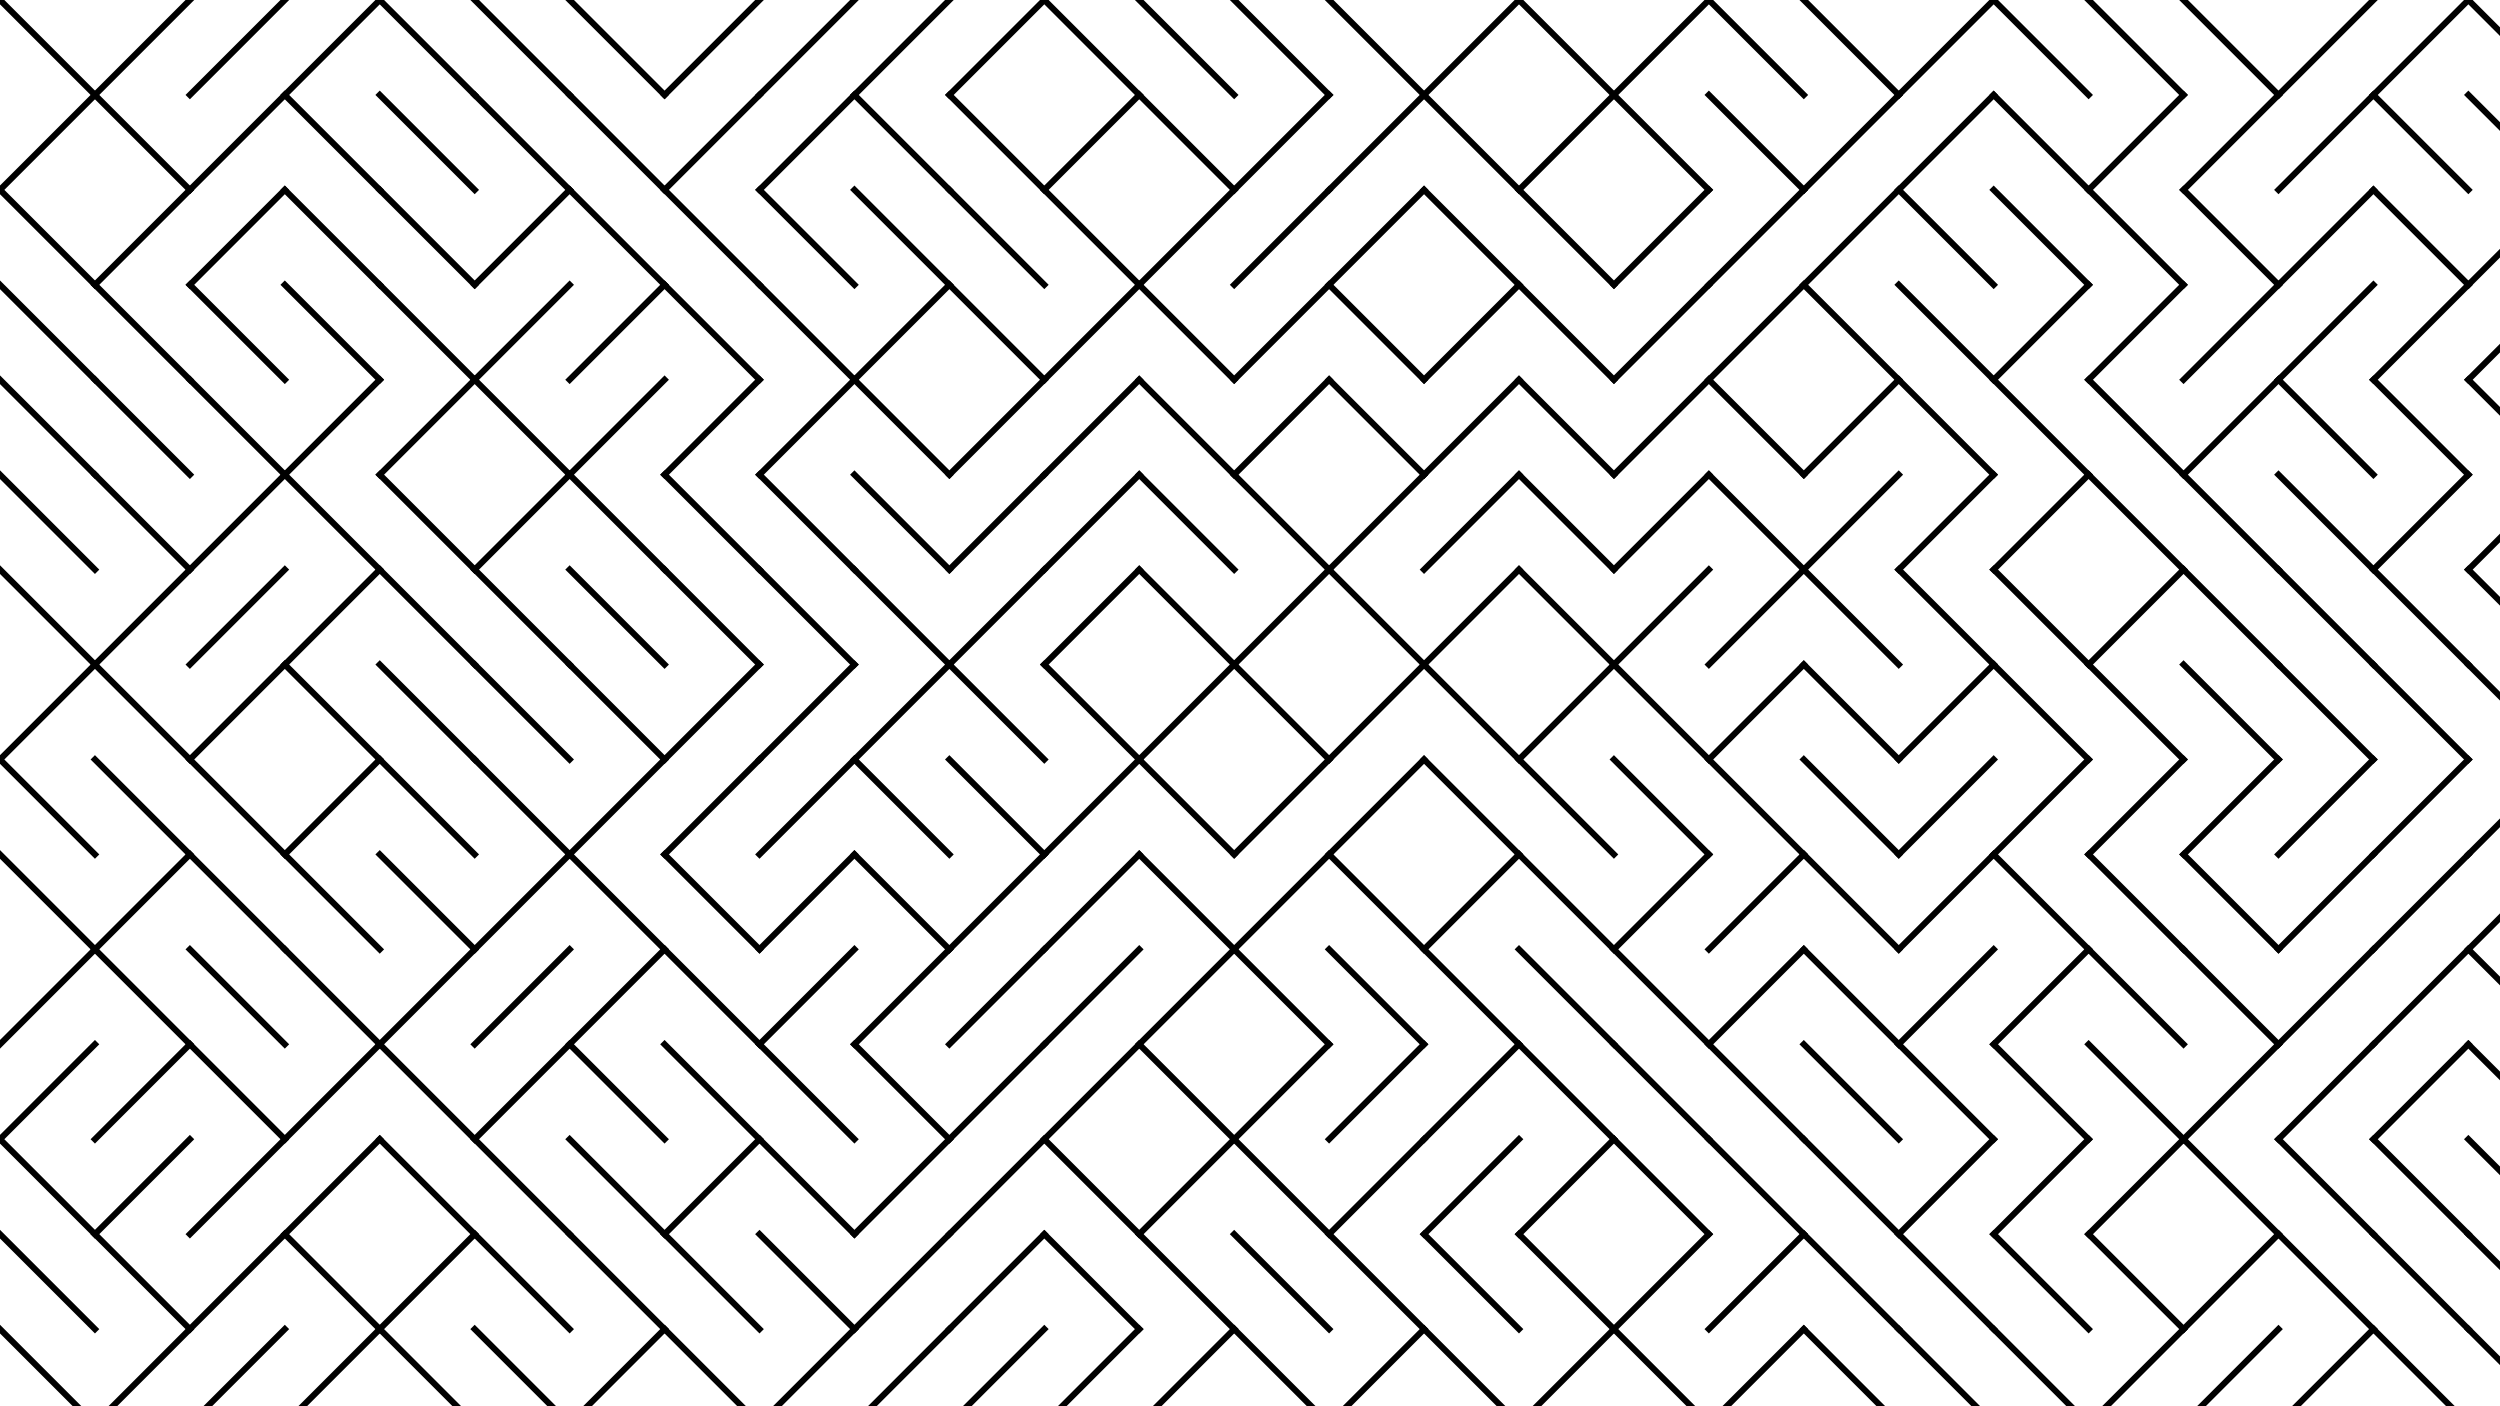 <svg xmlns="http://www.w3.org/2000/svg" version="1.1" xmlns:xlink="http://www.w3.org/1999/xlink" xmlns:svgjs="http://svgjs.dev/svgjs" viewBox="0 0 1422 800"><g stroke-width="3.5" stroke="hsl(0, 2%, 85%)" fill="none" stroke-linecap="square"><line x1="0" y1="0" x2="54" y2="54"></line><line x1="108" y1="0" x2="54" y2="54"></line><line x1="162" y1="0" x2="108" y2="54"></line><line x1="216" y1="0" x2="162" y2="54"></line><line x1="216" y1="0" x2="270" y2="54"></line><line x1="270" y1="0" x2="324" y2="54"></line><line x1="324" y1="0" x2="378" y2="54"></line><line x1="432" y1="0" x2="378" y2="54"></line><line x1="486" y1="0" x2="432" y2="54"></line><line x1="540" y1="0" x2="486" y2="54"></line><line x1="594" y1="0" x2="540" y2="54"></line><line x1="594" y1="0" x2="648" y2="54"></line><line x1="648" y1="0" x2="702" y2="54"></line><line x1="702" y1="0" x2="756" y2="54"></line><line x1="756" y1="0" x2="810" y2="54"></line><line x1="864" y1="0" x2="810" y2="54"></line><line x1="864" y1="0" x2="918" y2="54"></line><line x1="972" y1="0" x2="918" y2="54"></line><line x1="972" y1="0" x2="1026" y2="54"></line><line x1="1026" y1="0" x2="1080" y2="54"></line><line x1="1134" y1="0" x2="1080" y2="54"></line><line x1="1134" y1="0" x2="1188" y2="54"></line><line x1="1188" y1="0" x2="1242" y2="54"></line><line x1="1242" y1="0" x2="1296" y2="54"></line><line x1="1350" y1="0" x2="1296" y2="54"></line><line x1="1404" y1="0" x2="1350" y2="54"></line><line x1="1404" y1="0" x2="1458" y2="54"></line><line x1="54" y1="54" x2="0" y2="108"></line><line x1="54" y1="54" x2="108" y2="108"></line><line x1="162" y1="54" x2="108" y2="108"></line><line x1="162" y1="54" x2="216" y2="108"></line><line x1="216" y1="54" x2="270" y2="108"></line><line x1="270" y1="54" x2="324" y2="108"></line><line x1="324" y1="54" x2="378" y2="108"></line><line x1="432" y1="54" x2="378" y2="108"></line><line x1="486" y1="54" x2="432" y2="108"></line><line x1="486" y1="54" x2="540" y2="108"></line><line x1="540" y1="54" x2="594" y2="108"></line><line x1="648" y1="54" x2="594" y2="108"></line><line x1="648" y1="54" x2="702" y2="108"></line><line x1="756" y1="54" x2="702" y2="108"></line><line x1="810" y1="54" x2="756" y2="108"></line><line x1="810" y1="54" x2="864" y2="108"></line><line x1="918" y1="54" x2="864" y2="108"></line><line x1="918" y1="54" x2="972" y2="108"></line><line x1="972" y1="54" x2="1026" y2="108"></line><line x1="1080" y1="54" x2="1026" y2="108"></line><line x1="1134" y1="54" x2="1080" y2="108"></line><line x1="1134" y1="54" x2="1188" y2="108"></line><line x1="1242" y1="54" x2="1188" y2="108"></line><line x1="1296" y1="54" x2="1242" y2="108"></line><line x1="1350" y1="54" x2="1296" y2="108"></line><line x1="1350" y1="54" x2="1404" y2="108"></line><line x1="1404" y1="54" x2="1458" y2="108"></line><line x1="0" y1="108" x2="54" y2="162"></line><line x1="108" y1="108" x2="54" y2="162"></line><line x1="162" y1="108" x2="108" y2="162"></line><line x1="162" y1="108" x2="216" y2="162"></line><line x1="216" y1="108" x2="270" y2="162"></line><line x1="324" y1="108" x2="270" y2="162"></line><line x1="324" y1="108" x2="378" y2="162"></line><line x1="378" y1="108" x2="432" y2="162"></line><line x1="432" y1="108" x2="486" y2="162"></line><line x1="486" y1="108" x2="540" y2="162"></line><line x1="540" y1="108" x2="594" y2="162"></line><line x1="594" y1="108" x2="648" y2="162"></line><line x1="702" y1="108" x2="648" y2="162"></line><line x1="756" y1="108" x2="702" y2="162"></line><line x1="810" y1="108" x2="756" y2="162"></line><line x1="810" y1="108" x2="864" y2="162"></line><line x1="864" y1="108" x2="918" y2="162"></line><line x1="972" y1="108" x2="918" y2="162"></line><line x1="1026" y1="108" x2="972" y2="162"></line><line x1="1080" y1="108" x2="1026" y2="162"></line><line x1="1080" y1="108" x2="1134" y2="162"></line><line x1="1134" y1="108" x2="1188" y2="162"></line><line x1="1188" y1="108" x2="1242" y2="162"></line><line x1="1242" y1="108" x2="1296" y2="162"></line><line x1="1350" y1="108" x2="1296" y2="162"></line><line x1="1350" y1="108" x2="1404" y2="162"></line><line x1="1458" y1="108" x2="1404" y2="162"></line><line x1="0" y1="162" x2="54" y2="216"></line><line x1="54" y1="162" x2="108" y2="216"></line><line x1="108" y1="162" x2="162" y2="216"></line><line x1="162" y1="162" x2="216" y2="216"></line><line x1="216" y1="162" x2="270" y2="216"></line><line x1="324" y1="162" x2="270" y2="216"></line><line x1="378" y1="162" x2="324" y2="216"></line><line x1="378" y1="162" x2="432" y2="216"></line><line x1="432" y1="162" x2="486" y2="216"></line><line x1="540" y1="162" x2="486" y2="216"></line><line x1="540" y1="162" x2="594" y2="216"></line><line x1="648" y1="162" x2="594" y2="216"></line><line x1="648" y1="162" x2="702" y2="216"></line><line x1="756" y1="162" x2="702" y2="216"></line><line x1="756" y1="162" x2="810" y2="216"></line><line x1="864" y1="162" x2="810" y2="216"></line><line x1="864" y1="162" x2="918" y2="216"></line><line x1="972" y1="162" x2="918" y2="216"></line><line x1="1026" y1="162" x2="972" y2="216"></line><line x1="1026" y1="162" x2="1080" y2="216"></line><line x1="1080" y1="162" x2="1134" y2="216"></line><line x1="1188" y1="162" x2="1134" y2="216"></line><line x1="1242" y1="162" x2="1188" y2="216"></line><line x1="1296" y1="162" x2="1242" y2="216"></line><line x1="1350" y1="162" x2="1296" y2="216"></line><line x1="1404" y1="162" x2="1350" y2="216"></line><line x1="1458" y1="162" x2="1404" y2="216"></line><line x1="0" y1="216" x2="54" y2="270"></line><line x1="54" y1="216" x2="108" y2="270"></line><line x1="108" y1="216" x2="162" y2="270"></line><line x1="216" y1="216" x2="162" y2="270"></line><line x1="270" y1="216" x2="216" y2="270"></line><line x1="270" y1="216" x2="324" y2="270"></line><line x1="378" y1="216" x2="324" y2="270"></line><line x1="432" y1="216" x2="378" y2="270"></line><line x1="486" y1="216" x2="432" y2="270"></line><line x1="486" y1="216" x2="540" y2="270"></line><line x1="594" y1="216" x2="540" y2="270"></line><line x1="648" y1="216" x2="594" y2="270"></line><line x1="648" y1="216" x2="702" y2="270"></line><line x1="756" y1="216" x2="702" y2="270"></line><line x1="756" y1="216" x2="810" y2="270"></line><line x1="864" y1="216" x2="810" y2="270"></line><line x1="864" y1="216" x2="918" y2="270"></line><line x1="972" y1="216" x2="918" y2="270"></line><line x1="972" y1="216" x2="1026" y2="270"></line><line x1="1080" y1="216" x2="1026" y2="270"></line><line x1="1080" y1="216" x2="1134" y2="270"></line><line x1="1134" y1="216" x2="1188" y2="270"></line><line x1="1188" y1="216" x2="1242" y2="270"></line><line x1="1296" y1="216" x2="1242" y2="270"></line><line x1="1296" y1="216" x2="1350" y2="270"></line><line x1="1350" y1="216" x2="1404" y2="270"></line><line x1="1404" y1="216" x2="1458" y2="270"></line><line x1="0" y1="270" x2="54" y2="324"></line><line x1="54" y1="270" x2="108" y2="324"></line><line x1="162" y1="270" x2="108" y2="324"></line><line x1="162" y1="270" x2="216" y2="324"></line><line x1="216" y1="270" x2="270" y2="324"></line><line x1="324" y1="270" x2="270" y2="324"></line><line x1="324" y1="270" x2="378" y2="324"></line><line x1="378" y1="270" x2="432" y2="324"></line><line x1="432" y1="270" x2="486" y2="324"></line><line x1="486" y1="270" x2="540" y2="324"></line><line x1="594" y1="270" x2="540" y2="324"></line><line x1="648" y1="270" x2="594" y2="324"></line><line x1="648" y1="270" x2="702" y2="324"></line><line x1="702" y1="270" x2="756" y2="324"></line><line x1="810" y1="270" x2="756" y2="324"></line><line x1="864" y1="270" x2="810" y2="324"></line><line x1="864" y1="270" x2="918" y2="324"></line><line x1="972" y1="270" x2="918" y2="324"></line><line x1="972" y1="270" x2="1026" y2="324"></line><line x1="1080" y1="270" x2="1026" y2="324"></line><line x1="1134" y1="270" x2="1080" y2="324"></line><line x1="1188" y1="270" x2="1134" y2="324"></line><line x1="1188" y1="270" x2="1242" y2="324"></line><line x1="1242" y1="270" x2="1296" y2="324"></line><line x1="1296" y1="270" x2="1350" y2="324"></line><line x1="1404" y1="270" x2="1350" y2="324"></line><line x1="1458" y1="270" x2="1404" y2="324"></line><line x1="0" y1="324" x2="54" y2="378"></line><line x1="108" y1="324" x2="54" y2="378"></line><line x1="162" y1="324" x2="108" y2="378"></line><line x1="216" y1="324" x2="162" y2="378"></line><line x1="216" y1="324" x2="270" y2="378"></line><line x1="270" y1="324" x2="324" y2="378"></line><line x1="324" y1="324" x2="378" y2="378"></line><line x1="378" y1="324" x2="432" y2="378"></line><line x1="432" y1="324" x2="486" y2="378"></line><line x1="486" y1="324" x2="540" y2="378"></line><line x1="594" y1="324" x2="540" y2="378"></line><line x1="648" y1="324" x2="594" y2="378"></line><line x1="648" y1="324" x2="702" y2="378"></line><line x1="756" y1="324" x2="702" y2="378"></line><line x1="756" y1="324" x2="810" y2="378"></line><line x1="864" y1="324" x2="810" y2="378"></line><line x1="864" y1="324" x2="918" y2="378"></line><line x1="972" y1="324" x2="918" y2="378"></line><line x1="1026" y1="324" x2="972" y2="378"></line><line x1="1026" y1="324" x2="1080" y2="378"></line><line x1="1080" y1="324" x2="1134" y2="378"></line><line x1="1134" y1="324" x2="1188" y2="378"></line><line x1="1242" y1="324" x2="1188" y2="378"></line><line x1="1242" y1="324" x2="1296" y2="378"></line><line x1="1296" y1="324" x2="1350" y2="378"></line><line x1="1350" y1="324" x2="1404" y2="378"></line><line x1="1404" y1="324" x2="1458" y2="378"></line><line x1="54" y1="378" x2="0" y2="432"></line><line x1="54" y1="378" x2="108" y2="432"></line><line x1="162" y1="378" x2="108" y2="432"></line><line x1="162" y1="378" x2="216" y2="432"></line><line x1="216" y1="378" x2="270" y2="432"></line><line x1="270" y1="378" x2="324" y2="432"></line><line x1="324" y1="378" x2="378" y2="432"></line><line x1="432" y1="378" x2="378" y2="432"></line><line x1="486" y1="378" x2="432" y2="432"></line><line x1="540" y1="378" x2="486" y2="432"></line><line x1="540" y1="378" x2="594" y2="432"></line><line x1="594" y1="378" x2="648" y2="432"></line><line x1="702" y1="378" x2="648" y2="432"></line><line x1="702" y1="378" x2="756" y2="432"></line><line x1="810" y1="378" x2="756" y2="432"></line><line x1="810" y1="378" x2="864" y2="432"></line><line x1="918" y1="378" x2="864" y2="432"></line><line x1="918" y1="378" x2="972" y2="432"></line><line x1="1026" y1="378" x2="972" y2="432"></line><line x1="1026" y1="378" x2="1080" y2="432"></line><line x1="1134" y1="378" x2="1080" y2="432"></line><line x1="1134" y1="378" x2="1188" y2="432"></line><line x1="1188" y1="378" x2="1242" y2="432"></line><line x1="1242" y1="378" x2="1296" y2="432"></line><line x1="1296" y1="378" x2="1350" y2="432"></line><line x1="1350" y1="378" x2="1404" y2="432"></line><line x1="1404" y1="378" x2="1458" y2="432"></line><line x1="0" y1="432" x2="54" y2="486"></line><line x1="54" y1="432" x2="108" y2="486"></line><line x1="108" y1="432" x2="162" y2="486"></line><line x1="216" y1="432" x2="162" y2="486"></line><line x1="216" y1="432" x2="270" y2="486"></line><line x1="270" y1="432" x2="324" y2="486"></line><line x1="378" y1="432" x2="324" y2="486"></line><line x1="432" y1="432" x2="378" y2="486"></line><line x1="486" y1="432" x2="432" y2="486"></line><line x1="486" y1="432" x2="540" y2="486"></line><line x1="540" y1="432" x2="594" y2="486"></line><line x1="648" y1="432" x2="594" y2="486"></line><line x1="648" y1="432" x2="702" y2="486"></line><line x1="756" y1="432" x2="702" y2="486"></line><line x1="810" y1="432" x2="756" y2="486"></line><line x1="810" y1="432" x2="864" y2="486"></line><line x1="864" y1="432" x2="918" y2="486"></line><line x1="918" y1="432" x2="972" y2="486"></line><line x1="972" y1="432" x2="1026" y2="486"></line><line x1="1026" y1="432" x2="1080" y2="486"></line><line x1="1134" y1="432" x2="1080" y2="486"></line><line x1="1188" y1="432" x2="1134" y2="486"></line><line x1="1242" y1="432" x2="1188" y2="486"></line><line x1="1296" y1="432" x2="1242" y2="486"></line><line x1="1350" y1="432" x2="1296" y2="486"></line><line x1="1404" y1="432" x2="1350" y2="486"></line><line x1="1458" y1="432" x2="1404" y2="486"></line><line x1="0" y1="486" x2="54" y2="540"></line><line x1="108" y1="486" x2="54" y2="540"></line><line x1="108" y1="486" x2="162" y2="540"></line><line x1="162" y1="486" x2="216" y2="540"></line><line x1="216" y1="486" x2="270" y2="540"></line><line x1="324" y1="486" x2="270" y2="540"></line><line x1="324" y1="486" x2="378" y2="540"></line><line x1="378" y1="486" x2="432" y2="540"></line><line x1="486" y1="486" x2="432" y2="540"></line><line x1="486" y1="486" x2="540" y2="540"></line><line x1="594" y1="486" x2="540" y2="540"></line><line x1="648" y1="486" x2="594" y2="540"></line><line x1="648" y1="486" x2="702" y2="540"></line><line x1="756" y1="486" x2="702" y2="540"></line><line x1="756" y1="486" x2="810" y2="540"></line><line x1="864" y1="486" x2="810" y2="540"></line><line x1="864" y1="486" x2="918" y2="540"></line><line x1="972" y1="486" x2="918" y2="540"></line><line x1="1026" y1="486" x2="972" y2="540"></line><line x1="1026" y1="486" x2="1080" y2="540"></line><line x1="1134" y1="486" x2="1080" y2="540"></line><line x1="1134" y1="486" x2="1188" y2="540"></line><line x1="1188" y1="486" x2="1242" y2="540"></line><line x1="1242" y1="486" x2="1296" y2="540"></line><line x1="1350" y1="486" x2="1296" y2="540"></line><line x1="1404" y1="486" x2="1350" y2="540"></line><line x1="1458" y1="486" x2="1404" y2="540"></line><line x1="54" y1="540" x2="0" y2="594"></line><line x1="54" y1="540" x2="108" y2="594"></line><line x1="108" y1="540" x2="162" y2="594"></line><line x1="162" y1="540" x2="216" y2="594"></line><line x1="270" y1="540" x2="216" y2="594"></line><line x1="324" y1="540" x2="270" y2="594"></line><line x1="378" y1="540" x2="324" y2="594"></line><line x1="378" y1="540" x2="432" y2="594"></line><line x1="486" y1="540" x2="432" y2="594"></line><line x1="540" y1="540" x2="486" y2="594"></line><line x1="594" y1="540" x2="540" y2="594"></line><line x1="648" y1="540" x2="594" y2="594"></line><line x1="702" y1="540" x2="648" y2="594"></line><line x1="702" y1="540" x2="756" y2="594"></line><line x1="756" y1="540" x2="810" y2="594"></line><line x1="810" y1="540" x2="864" y2="594"></line><line x1="864" y1="540" x2="918" y2="594"></line><line x1="918" y1="540" x2="972" y2="594"></line><line x1="1026" y1="540" x2="972" y2="594"></line><line x1="1026" y1="540" x2="1080" y2="594"></line><line x1="1134" y1="540" x2="1080" y2="594"></line><line x1="1188" y1="540" x2="1134" y2="594"></line><line x1="1188" y1="540" x2="1242" y2="594"></line><line x1="1242" y1="540" x2="1296" y2="594"></line><line x1="1350" y1="540" x2="1296" y2="594"></line><line x1="1404" y1="540" x2="1350" y2="594"></line><line x1="1404" y1="540" x2="1458" y2="594"></line><line x1="54" y1="594" x2="0" y2="648"></line><line x1="108" y1="594" x2="54" y2="648"></line><line x1="108" y1="594" x2="162" y2="648"></line><line x1="216" y1="594" x2="162" y2="648"></line><line x1="216" y1="594" x2="270" y2="648"></line><line x1="324" y1="594" x2="270" y2="648"></line><line x1="324" y1="594" x2="378" y2="648"></line><line x1="378" y1="594" x2="432" y2="648"></line><line x1="432" y1="594" x2="486" y2="648"></line><line x1="486" y1="594" x2="540" y2="648"></line><line x1="594" y1="594" x2="540" y2="648"></line><line x1="648" y1="594" x2="594" y2="648"></line><line x1="648" y1="594" x2="702" y2="648"></line><line x1="756" y1="594" x2="702" y2="648"></line><line x1="810" y1="594" x2="756" y2="648"></line><line x1="864" y1="594" x2="810" y2="648"></line><line x1="864" y1="594" x2="918" y2="648"></line><line x1="918" y1="594" x2="972" y2="648"></line><line x1="972" y1="594" x2="1026" y2="648"></line><line x1="1026" y1="594" x2="1080" y2="648"></line><line x1="1080" y1="594" x2="1134" y2="648"></line><line x1="1134" y1="594" x2="1188" y2="648"></line><line x1="1188" y1="594" x2="1242" y2="648"></line><line x1="1296" y1="594" x2="1242" y2="648"></line><line x1="1350" y1="594" x2="1296" y2="648"></line><line x1="1404" y1="594" x2="1350" y2="648"></line><line x1="1404" y1="594" x2="1458" y2="648"></line><line x1="0" y1="648" x2="54" y2="702"></line><line x1="108" y1="648" x2="54" y2="702"></line><line x1="162" y1="648" x2="108" y2="702"></line><line x1="216" y1="648" x2="162" y2="702"></line><line x1="216" y1="648" x2="270" y2="702"></line><line x1="270" y1="648" x2="324" y2="702"></line><line x1="324" y1="648" x2="378" y2="702"></line><line x1="432" y1="648" x2="378" y2="702"></line><line x1="432" y1="648" x2="486" y2="702"></line><line x1="540" y1="648" x2="486" y2="702"></line><line x1="594" y1="648" x2="540" y2="702"></line><line x1="594" y1="648" x2="648" y2="702"></line><line x1="702" y1="648" x2="648" y2="702"></line><line x1="702" y1="648" x2="756" y2="702"></line><line x1="810" y1="648" x2="756" y2="702"></line><line x1="864" y1="648" x2="810" y2="702"></line><line x1="918" y1="648" x2="864" y2="702"></line><line x1="918" y1="648" x2="972" y2="702"></line><line x1="972" y1="648" x2="1026" y2="702"></line><line x1="1026" y1="648" x2="1080" y2="702"></line><line x1="1134" y1="648" x2="1080" y2="702"></line><line x1="1188" y1="648" x2="1134" y2="702"></line><line x1="1242" y1="648" x2="1188" y2="702"></line><line x1="1242" y1="648" x2="1296" y2="702"></line><line x1="1296" y1="648" x2="1350" y2="702"></line><line x1="1350" y1="648" x2="1404" y2="702"></line><line x1="1404" y1="648" x2="1458" y2="702"></line><line x1="0" y1="702" x2="54" y2="756"></line><line x1="54" y1="702" x2="108" y2="756"></line><line x1="162" y1="702" x2="108" y2="756"></line><line x1="162" y1="702" x2="216" y2="756"></line><line x1="270" y1="702" x2="216" y2="756"></line><line x1="270" y1="702" x2="324" y2="756"></line><line x1="324" y1="702" x2="378" y2="756"></line><line x1="378" y1="702" x2="432" y2="756"></line><line x1="432" y1="702" x2="486" y2="756"></line><line x1="540" y1="702" x2="486" y2="756"></line><line x1="594" y1="702" x2="540" y2="756"></line><line x1="594" y1="702" x2="648" y2="756"></line><line x1="648" y1="702" x2="702" y2="756"></line><line x1="702" y1="702" x2="756" y2="756"></line><line x1="756" y1="702" x2="810" y2="756"></line><line x1="810" y1="702" x2="864" y2="756"></line><line x1="864" y1="702" x2="918" y2="756"></line><line x1="972" y1="702" x2="918" y2="756"></line><line x1="1026" y1="702" x2="972" y2="756"></line><line x1="1026" y1="702" x2="1080" y2="756"></line><line x1="1080" y1="702" x2="1134" y2="756"></line><line x1="1134" y1="702" x2="1188" y2="756"></line><line x1="1188" y1="702" x2="1242" y2="756"></line><line x1="1296" y1="702" x2="1242" y2="756"></line><line x1="1296" y1="702" x2="1350" y2="756"></line><line x1="1350" y1="702" x2="1404" y2="756"></line><line x1="1404" y1="702" x2="1458" y2="756"></line><line x1="0" y1="756" x2="54" y2="810"></line><line x1="108" y1="756" x2="54" y2="810"></line><line x1="162" y1="756" x2="108" y2="810"></line><line x1="216" y1="756" x2="162" y2="810"></line><line x1="216" y1="756" x2="270" y2="810"></line><line x1="270" y1="756" x2="324" y2="810"></line><line x1="378" y1="756" x2="324" y2="810"></line><line x1="378" y1="756" x2="432" y2="810"></line><line x1="486" y1="756" x2="432" y2="810"></line><line x1="540" y1="756" x2="486" y2="810"></line><line x1="594" y1="756" x2="540" y2="810"></line><line x1="648" y1="756" x2="594" y2="810"></line><line x1="702" y1="756" x2="648" y2="810"></line><line x1="702" y1="756" x2="756" y2="810"></line><line x1="810" y1="756" x2="756" y2="810"></line><line x1="810" y1="756" x2="864" y2="810"></line><line x1="918" y1="756" x2="864" y2="810"></line><line x1="918" y1="756" x2="972" y2="810"></line><line x1="1026" y1="756" x2="972" y2="810"></line><line x1="1026" y1="756" x2="1080" y2="810"></line><line x1="1080" y1="756" x2="1134" y2="810"></line><line x1="1134" y1="756" x2="1188" y2="810"></line><line x1="1242" y1="756" x2="1188" y2="810"></line><line x1="1296" y1="756" x2="1242" y2="810"></line><line x1="1350" y1="756" x2="1296" y2="810"></line><line x1="1350" y1="756" x2="1404" y2="810"></line><line x1="1404" y1="756" x2="1458" y2="810"></line></g></svg>